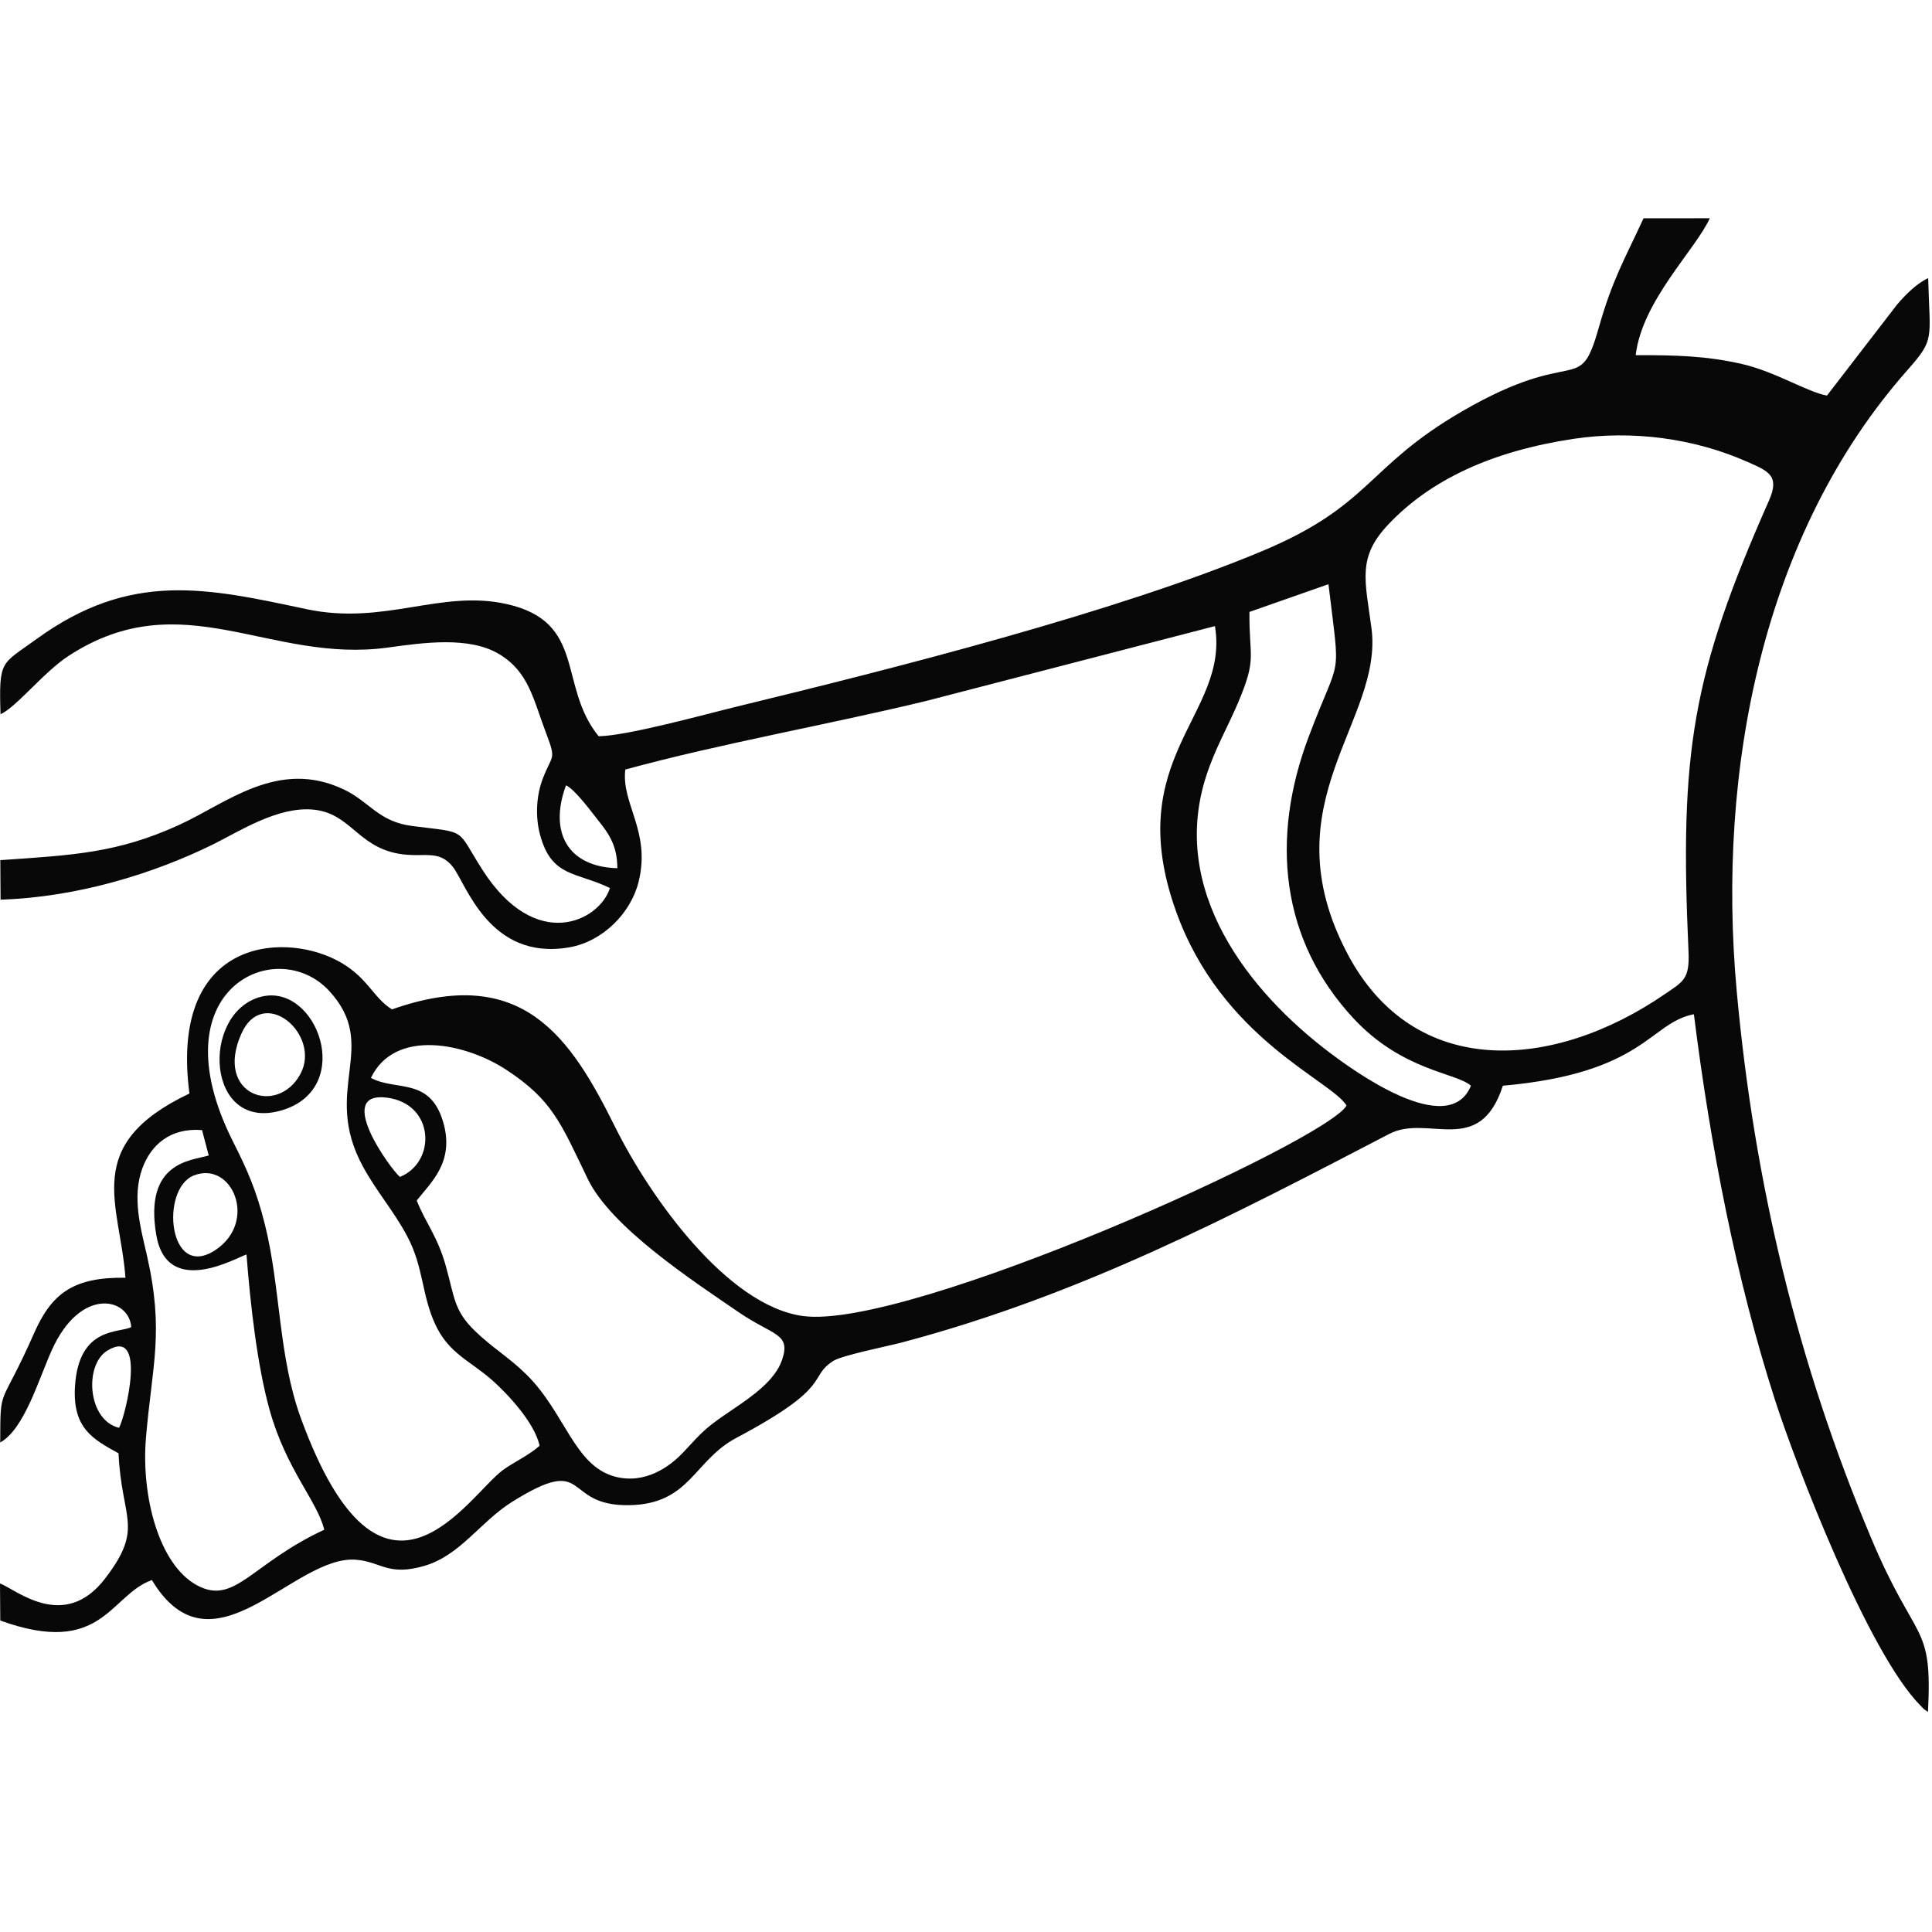 <?xml version="1.0" encoding="UTF-8"?>
<!DOCTYPE svg PUBLIC "-//W3C//DTD SVG 1.1//EN" "http://www.w3.org/Graphics/SVG/1.1/DTD/svg11.dtd">
<!-- Creator: CorelDRAW 2017 -->
<svg xmlns="http://www.w3.org/2000/svg" xml:space="preserve" width="63.5mm" height="63.5mm" version="1.1" style="shape-rendering:geometricPrecision; text-rendering:geometricPrecision; image-rendering:optimizeQuality; fill-rule:evenodd; clip-rule:evenodd"
viewBox="0 0 6350 6350"
 xmlns:xlink="http://www.w3.org/1999/xlink">
 <defs>
  <style type="text/css">
   <![CDATA[
    .fil0 {fill:none}
    .fil1 {fill:#080808}
   ]]>
  </style>
 </defs>
 <g id="Capa_x0020_1">
  <rect class="fil0" width="6350" height="6350"/>
  <g id="_3131247880944">
   <path class="fil1" d="M391.32 4692.91c-104.07,-25.04 -115.06,-207.11 -38.62,-253.73 132.46,-80.81 59.6,215.4 38.62,253.73zm246.11 -829.64c125.58,-48.92 210.59,151.44 71.43,244.7 -155.56,104.23 -183.77,-200.95 -71.43,-244.7zm428.33 1164.53c-240.31,111.62 -294.22,249.36 -417.86,182.86 -125.87,-67.7 -184.37,-294.1 -168.14,-485.35 20.38,-240.08 60.55,-347.41 3.02,-599.72 -20.17,-88.48 -49.8,-191.24 -14.68,-286.19 27.99,-75.69 90.82,-133.34 195.97,-125.11l22.01 83.53c-55.79,16.9 -213.1,19.07 -172.61,260.35 35.64,212.3 269.83,71.73 296.74,65.04 12.4,161.68 35.02,364.02 75.87,510.63 54.84,196.72 156.53,299.1 179.68,393.96zm248.61 -1159.56c-32.01,-27.33 -216.97,-283.25 -42.26,-260.49 156.88,20.42 162.64,211.86 42.26,260.49zm705.82 984.71c-132.88,-36.06 -162.89,-209.7 -289.79,-335.16 -57.07,-56.4 -111.13,-87.05 -168.99,-142.95 -70.21,-67.88 -67.03,-110.63 -96.63,-215.64 -27.23,-96.56 -66.78,-141.22 -95.09,-213.43 47.22,-60.09 125.73,-127.59 86.51,-259.21 -43.94,-147.38 -155.14,-99.27 -237.09,-143.81 79.24,-164.6 313.29,-113.58 446.11,-25.88 150.04,99.06 176.9,171.85 266.49,357.79 76.4,158.58 341.7,332.58 496.96,438.81 112.89,77.26 172.47,67.96 141.3,157.49 -22.83,65.64 -96.82,117.63 -156.44,157.99 -94.32,63.81 -96.32,67.64 -167.64,144.2 -43.72,46.92 -125.86,106.91 -225.7,79.8zm-246.63 -101.15c-34.44,30.96 -82.53,52.5 -119.8,79.36 -115.34,83.13 -395.91,566.07 -664.88,-169.95 -74.22,-203.12 -66.13,-427.06 -117.86,-635 -28.31,-113.85 -58.11,-180.73 -104.87,-273.46 -253.65,-502.98 142.41,-682.35 315,-496.71 170.36,183.26 -26.58,323.66 111.37,577.4 46.18,84.9 102.14,146.84 146.34,230.65 53.71,101.81 46.52,189.51 90.76,286.63 44.98,98.79 115.16,120.84 189.75,187.15 43.57,38.74 137.21,135.3 154.19,213.93zm255.47 -1898.2c-163.47,-4.53 -225.57,-118.56 -168.67,-272.47 31.2,14.76 87.1,92.21 105.56,115.06 35.85,44.4 63.05,84.34 63.11,157.41zm2337.31 -933.44c39.43,331.55 41.48,218.74 -65.18,501.79 -126,334.39 -92.31,667.01 147.24,925.07 161.07,173.49 340.96,179.11 386.16,221.72 -74.38,179.14 -391.42,-54.13 -461.94,-107.25 -270.29,-203.64 -529.24,-535.07 -408.41,-910 29.58,-91.79 71.74,-162.89 106.12,-244.5 61.96,-147.2 34.69,-143.58 36.3,-295.75l259.71 -91.08zm805.49 -477.77c192.53,-29.02 396.84,-2.11 572.16,75.96 67.31,29.96 106.72,44.18 70.31,126.6 -252.68,571.56 -294.56,824.94 -264.57,1482.17 4.18,91.71 -17.62,98.93 -77.69,140.2 -366.01,251.4 -824.35,284.23 -1044.02,-134 -260.29,-495.59 120.9,-762.82 79.52,-1069.93 -21.48,-159.52 -46.6,-232.3 56.67,-340.88 139.1,-146.25 339.44,-239.71 607.62,-280.12zm204.32 -274.99c20.57,-178.31 196.93,-346.96 243.49,-450.04l-217.72 0.12c-60.92,132.12 -102.25,200.75 -146.86,358.38 -65.64,231.97 -69.33,55.5 -450.02,276.38 -315.8,183.24 -297.14,308.92 -658.33,459.82 -481.33,201.09 -1206.81,384.42 -1725.73,510.55 -102.86,24.99 -359.35,96.04 -453.45,97.2 -135.16,-166.43 -38.13,-375.99 -303.4,-434.69 -216.47,-47.91 -400.88,71.34 -656.6,17.05 -327.59,-69.55 -577.53,-127.24 -888.2,98.76 -115.58,84.07 -123.34,65.68 -117.6,246.61 52.46,-23.48 141.71,-138.54 224.35,-192.25 373.07,-242.52 658.96,26.81 1049.19,-26.98 115.61,-15.93 267.13,-37.81 365.61,21.77 97.76,59.16 111.45,147.86 154.81,261.88 33.16,87.17 19.41,67.24 -10.94,145.15 -22.15,56.9 -25.96,126.07 -9.67,186.76 37.72,140.44 118.71,121.05 229.67,174.85 -33.87,108.12 -243.98,215.89 -420.52,-61.98 -86.43,-136.04 -45.51,-118.78 -227.45,-141.58 -113.17,-14.2 -141.24,-79.54 -226.11,-120.08 -216.72,-103.5 -386.29,45.58 -543.62,117 -201.85,91.62 -344.8,98.41 -586.06,115l0.84 129.84c252.94,-7.77 505.8,-86.32 700.4,-182.62 83.13,-41.14 209.37,-123.4 325.13,-113.47 123.79,10.59 145.92,119.77 280.77,144.73 83.75,15.48 132.44,-16.39 180.21,43.55 43.29,54.33 119.77,310.74 383.6,264.44 108.76,-19.09 201.92,-112.22 227.23,-216.27 40.29,-165.55 -57.69,-255.52 -43.98,-367.94 310.45,-84.98 669.41,-148.17 986.28,-224.81l951.78 -246.66c48.55,292.21 -308.98,429.98 -128.3,936.39 149.84,419.97 511.26,556.54 560.77,639.48 -67.7,117.56 -1438.49,737.78 -1785.55,691.83 -252.5,-33.41 -507.55,-397.97 -617.74,-620.08 -148.15,-298.67 -306.3,-538.62 -734.07,-387.89 -64.16,-39.63 -81.07,-110.53 -184.32,-162.89 -184.79,-93.74 -547.23,-61.34 -481.41,439.34 -356.7,169.64 -228.19,361.1 -210.31,605.56 -171.38,-2.45 -242.67,51.57 -300.36,182.42 -112.3,254.65 -110.61,165.3 -111.29,359.1 78.09,-43.35 124.26,-201.43 168.66,-301.53 94.1,-212.14 255.04,-175.09 262.04,-77.81 -38.78,20.34 -172.83,-3.1 -184.93,195.07 -8.32,136.53 57.81,172.93 143.09,219.73 10,218.93 85.16,242.47 -43.66,411.02 -134.8,176.4 -292.27,37.21 -345.87,16.67l0.89 121.99c335.68,121.49 359.68,-83.59 498.26,-133.08 199.12,330.36 465.35,-83.37 671.21,-66.76 82.78,6.69 105.61,55.86 227.28,19.27 115.59,-34.77 181.8,-144.4 284.21,-208.66 261.44,-164.01 161.84,13.78 386.53,10.07 199.82,-3.3 211.78,-146.92 351.41,-220.98 324.3,-171.99 232.9,-197.44 319.09,-253.18 28.41,-18.38 180.3,-48.69 226.04,-60.81 586.56,-155.46 1079.67,-413.78 1601.78,-685.54 126.46,-65.83 296.07,79.09 372.84,-158.12 466.39,-41.6 481.71,-206.8 627.82,-235.02 54.19,433.41 139.53,873.12 266.21,1266.67 69.96,217.34 306.63,832.5 478.66,1005.78 17.19,17.32 4.01,6.16 24.56,20.8 15.13,-298.28 -38.01,-217.23 -187.77,-573.74 -239.27,-569.61 -383.11,-1160.47 -440.96,-1796.33 -66.23,-727.72 86.51,-1503.16 560.81,-2039.78 91.83,-103.87 73.7,-99.52 68.57,-302.72 -38.32,17.58 -75.19,55.22 -102.28,86.91l-230.44 299.09c-63.38,-11.13 -169.94,-78.59 -278.46,-103.6 -117.66,-27.12 -221.12,-29.6 -350.11,-29.14z"/>
   <path class="fil1" d="M987.45 3529.76c-75.49,140.11 -283.38,69.37 -194.56,-131.38 72.43,-163.71 264.16,2.14 194.56,131.38zm-130.97 -253.32c-198.29,53.06 -180.69,448.35 70.74,372.53 242.79,-73.22 112.69,-421.63 -70.74,-372.53z"/>
  </g>
 </g>
</svg>
